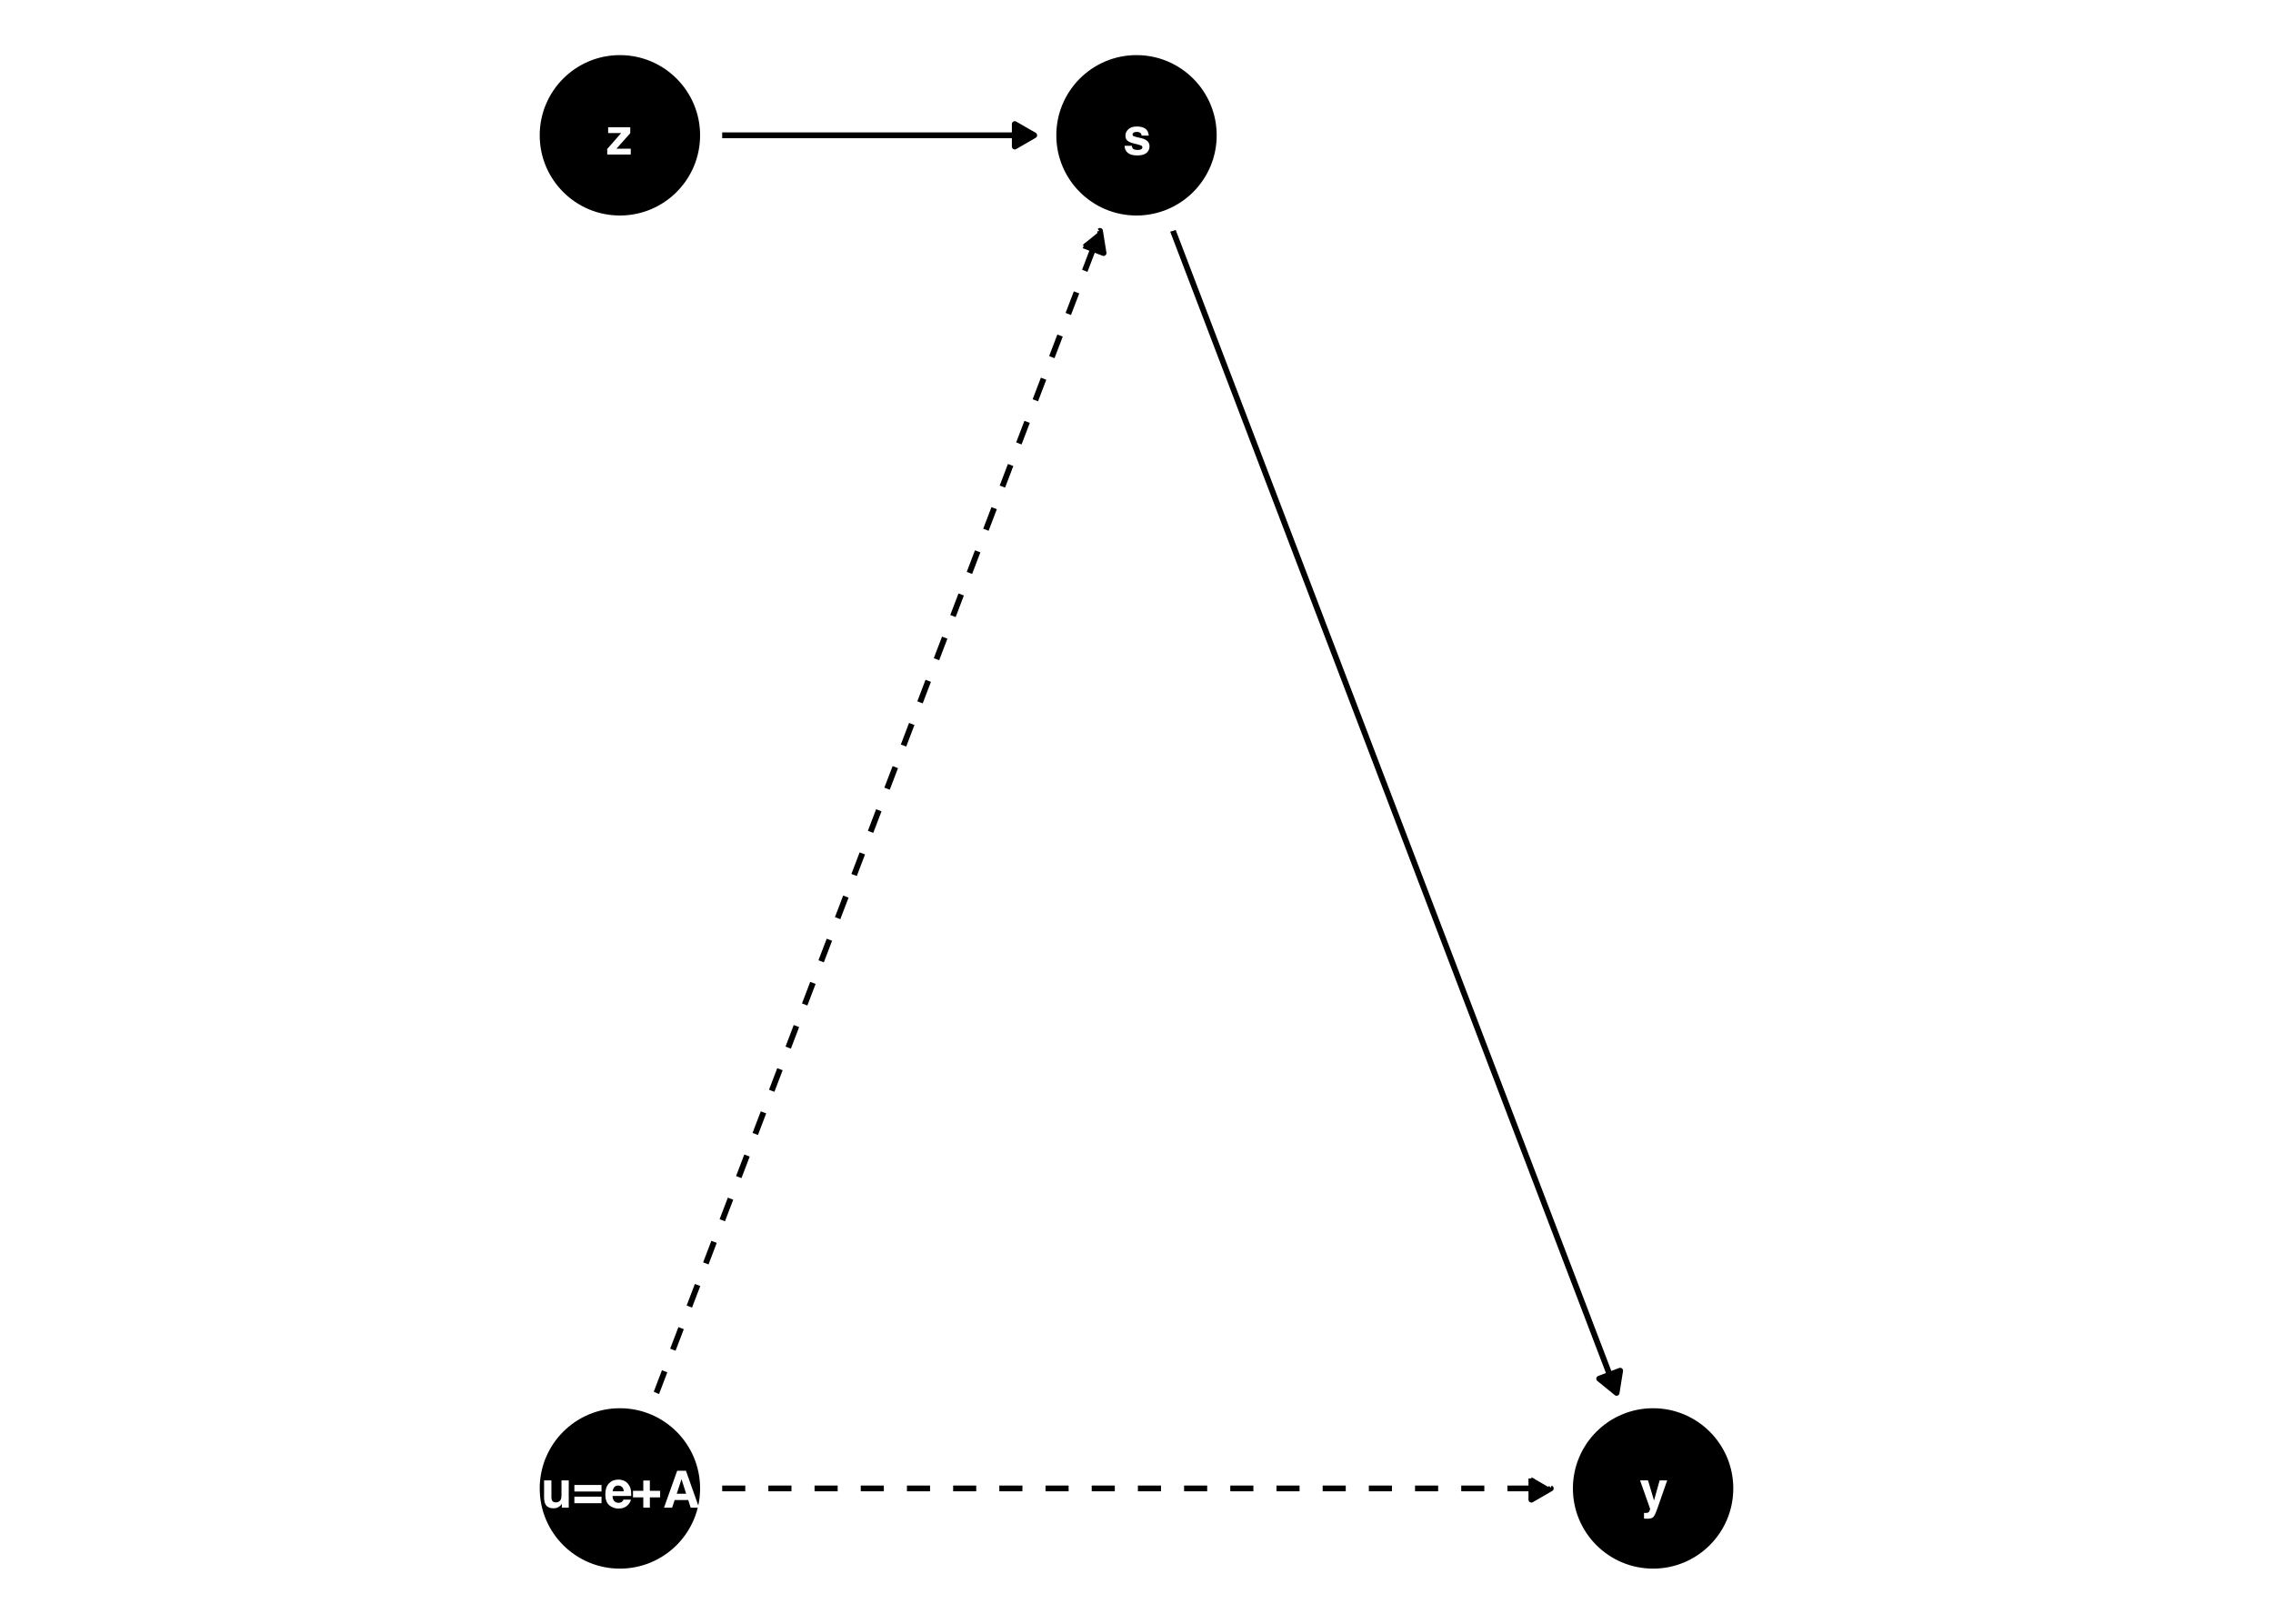 <?xml version="1.0" encoding="UTF-8"?>
<svg xmlns="http://www.w3.org/2000/svg" xmlns:xlink="http://www.w3.org/1999/xlink" width="504" height="360" viewBox="0 0 504 360">
<defs>
<g>
<g id="glyph-0-0">
<path d="M 0.859 -8.188 L 7.453 -8.188 L 7.453 0 L 0.859 0 Z M 6.422 -1.016 L 6.422 -7.172 L 1.875 -7.172 L 1.875 -1.016 Z M 6.422 -1.016 "/>
</g>
<g id="glyph-0-1">
<path d="M 4.625 -0.859 C 4.602 -0.836 4.562 -0.781 4.5 -0.688 C 4.445 -0.594 4.379 -0.508 4.297 -0.438 C 4.047 -0.219 3.805 -0.066 3.578 0.016 C 3.348 0.098 3.078 0.141 2.766 0.141 C 1.867 0.141 1.266 -0.18 0.953 -0.828 C 0.773 -1.18 0.688 -1.707 0.688 -2.406 L 0.688 -6.047 L 2.312 -6.047 L 2.312 -2.406 C 2.312 -2.062 2.352 -1.801 2.438 -1.625 C 2.582 -1.32 2.863 -1.172 3.281 -1.172 C 3.82 -1.172 4.195 -1.391 4.406 -1.828 C 4.5 -2.055 4.547 -2.367 4.547 -2.766 L 4.547 -6.047 L 6.156 -6.047 L 6.156 0 L 4.625 0 Z M 4.625 -0.859 "/>
</g>
<g id="glyph-0-2">
<path d="M 6.422 -5.031 L 6.422 -3.578 L 0.406 -3.578 L 0.406 -5.031 Z M 0.406 -0.984 L 0.406 -2.438 L 6.422 -2.438 L 6.422 -0.984 Z M 0.406 -0.984 "/>
</g>
<g id="glyph-0-3">
<path d="M 5.922 -1.781 C 5.879 -1.414 5.691 -1.051 5.359 -0.688 C 4.836 -0.094 4.113 0.203 3.188 0.203 C 2.414 0.203 1.734 -0.039 1.141 -0.531 C 0.555 -1.031 0.266 -1.844 0.266 -2.969 C 0.266 -4.008 0.531 -4.812 1.062 -5.375 C 1.594 -5.938 2.281 -6.219 3.125 -6.219 C 3.625 -6.219 4.078 -6.125 4.484 -5.938 C 4.891 -5.75 5.223 -5.445 5.484 -5.031 C 5.723 -4.676 5.879 -4.258 5.953 -3.781 C 5.992 -3.508 6.008 -3.113 6 -2.594 L 1.859 -2.594 C 1.879 -1.977 2.066 -1.551 2.422 -1.312 C 2.641 -1.156 2.906 -1.078 3.219 -1.078 C 3.539 -1.078 3.805 -1.172 4.016 -1.359 C 4.117 -1.461 4.211 -1.602 4.297 -1.781 Z M 4.359 -3.625 C 4.328 -4.051 4.195 -4.367 3.969 -4.578 C 3.738 -4.797 3.457 -4.906 3.125 -4.906 C 2.758 -4.906 2.473 -4.789 2.266 -4.562 C 2.066 -4.332 1.941 -4.02 1.891 -3.625 Z M 4.359 -3.625 "/>
</g>
<g id="glyph-0-4">
<path d="M 4.141 -2.281 L 4.141 0 L 2.688 0 L 2.688 -2.281 L 0.406 -2.281 L 0.406 -3.734 L 2.688 -3.734 L 2.688 -6.016 L 4.141 -6.016 L 4.141 -3.734 L 6.422 -3.734 L 6.422 -2.281 Z M 4.141 -2.281 "/>
</g>
<g id="glyph-0-5">
<path d="M 5.656 -1.688 L 2.641 -1.688 L 2.078 0 L 0.281 0 L 3.203 -8.188 L 5.141 -8.188 L 8.047 0 L 6.188 0 Z M 5.188 -3.094 L 4.156 -6.312 L 3.109 -3.094 Z M 5.188 -3.094 "/>
</g>
<g id="glyph-0-6">
<path d="M 4.906 -5.781 C 5.383 -5.477 5.656 -4.953 5.719 -4.203 L 4.141 -4.203 C 4.117 -4.41 4.062 -4.57 3.969 -4.688 C 3.789 -4.906 3.492 -5.016 3.078 -5.016 C 2.734 -5.016 2.488 -4.957 2.344 -4.844 C 2.195 -4.738 2.125 -4.617 2.125 -4.484 C 2.125 -4.297 2.203 -4.16 2.359 -4.078 C 2.516 -3.992 3.066 -3.848 4.016 -3.641 C 4.641 -3.492 5.109 -3.27 5.422 -2.969 C 5.734 -2.664 5.891 -2.285 5.891 -1.828 C 5.891 -1.234 5.664 -0.742 5.219 -0.359 C 4.77 0.016 4.082 0.203 3.156 0.203 C 2.207 0.203 1.504 0.004 1.047 -0.391 C 0.586 -0.797 0.359 -1.312 0.359 -1.938 L 1.969 -1.938 C 2 -1.656 2.07 -1.453 2.188 -1.328 C 2.383 -1.117 2.75 -1.016 3.281 -1.016 C 3.594 -1.016 3.836 -1.062 4.016 -1.156 C 4.203 -1.25 4.297 -1.391 4.297 -1.578 C 4.297 -1.754 4.223 -1.891 4.078 -1.984 C 3.922 -2.066 3.367 -2.223 2.422 -2.453 C 1.734 -2.617 1.25 -2.832 0.969 -3.094 C 0.688 -3.344 0.547 -3.707 0.547 -4.188 C 0.547 -4.738 0.766 -5.211 1.203 -5.609 C 1.641 -6.016 2.258 -6.219 3.062 -6.219 C 3.812 -6.219 4.426 -6.07 4.906 -5.781 Z M 4.906 -5.781 "/>
</g>
<g id="glyph-0-7">
<path d="M 3.203 -1.594 L 4.453 -6.047 L 6.125 -6.047 L 4.047 -0.094 C 3.648 1.051 3.332 1.758 3.094 2.031 C 2.863 2.312 2.398 2.453 1.703 2.453 C 1.566 2.453 1.453 2.445 1.359 2.438 C 1.273 2.438 1.148 2.43 0.984 2.422 L 0.984 1.156 L 1.188 1.172 C 1.344 1.18 1.488 1.176 1.625 1.156 C 1.77 1.133 1.891 1.094 1.984 1.031 C 2.078 0.969 2.16 0.832 2.234 0.625 C 2.316 0.426 2.352 0.305 2.344 0.266 L 0.109 -6.047 L 1.875 -6.047 Z M 3.203 -1.594 "/>
</g>
<g id="glyph-0-8">
<path d="M 5.406 0 L 0.188 0 L 0.188 -1.234 L 3.281 -4.766 L 0.391 -4.766 L 0.391 -6.047 L 5.297 -6.047 L 5.297 -4.734 L 2.234 -1.297 L 5.406 -1.297 Z M 5.406 0 "/>
</g>
</g>
</defs>
<rect x="-50.4" y="-36" width="604.8" height="432" fill="rgb(100%, 100%, 100%)" fill-opacity="1"/>
<path fill-rule="nonzero" fill="rgb(0%, 0%, 0%)" fill-opacity="1" stroke-width="0.709" stroke-linecap="round" stroke-linejoin="round" stroke="rgb(0%, 0%, 0%)" stroke-opacity="1" stroke-miterlimit="10" d="M 154.879 330 C 154.879 339.625 147.078 347.426 137.453 347.426 C 127.832 347.426 120.027 339.625 120.027 330 C 120.027 320.375 127.832 312.574 137.453 312.574 C 147.078 312.574 154.879 320.375 154.879 330 "/>
<path fill-rule="nonzero" fill="rgb(0%, 0%, 0%)" fill-opacity="1" stroke-width="0.709" stroke-linecap="round" stroke-linejoin="round" stroke="rgb(0%, 0%, 0%)" stroke-opacity="1" stroke-miterlimit="10" d="M 269.426 30 C 269.426 39.625 261.625 47.426 252 47.426 C 242.375 47.426 234.574 39.625 234.574 30 C 234.574 20.375 242.375 12.574 252 12.574 C 261.625 12.574 269.426 20.375 269.426 30 "/>
<path fill-rule="nonzero" fill="rgb(0%, 0%, 0%)" fill-opacity="1" stroke-width="0.709" stroke-linecap="round" stroke-linejoin="round" stroke="rgb(0%, 0%, 0%)" stroke-opacity="1" stroke-miterlimit="10" d="M 383.973 330 C 383.973 339.625 376.168 347.426 366.547 347.426 C 356.922 347.426 349.121 339.625 349.121 330 C 349.121 320.375 356.922 312.574 366.547 312.574 C 376.168 312.574 383.973 320.375 383.973 330 "/>
<path fill-rule="nonzero" fill="rgb(0%, 0%, 0%)" fill-opacity="1" stroke-width="0.709" stroke-linecap="round" stroke-linejoin="round" stroke="rgb(0%, 0%, 0%)" stroke-opacity="1" stroke-miterlimit="10" d="M 154.879 30 C 154.879 39.625 147.078 47.426 137.453 47.426 C 127.832 47.426 120.027 39.625 120.027 30 C 120.027 20.375 127.832 12.574 137.453 12.574 C 147.078 12.574 154.879 20.375 154.879 30 "/>
<g fill="rgb(100%, 100%, 100%)" fill-opacity="1">
<use xlink:href="#glyph-0-1" x="119.953" y="334.263"/>
<use xlink:href="#glyph-0-2" x="126.953" y="334.263"/>
<use xlink:href="#glyph-0-3" x="133.953" y="334.263"/>
<use xlink:href="#glyph-0-4" x="139.953" y="334.263"/>
<use xlink:href="#glyph-0-5" x="146.953" y="334.263"/>
</g>
<g fill="rgb(100%, 100%, 100%)" fill-opacity="1">
<use xlink:href="#glyph-0-6" x="249" y="34.263"/>
</g>
<g fill="rgb(100%, 100%, 100%)" fill-opacity="1">
<use xlink:href="#glyph-0-7" x="363.547" y="334.263"/>
</g>
<g fill="rgb(100%, 100%, 100%)" fill-opacity="1">
<use xlink:href="#glyph-0-8" x="134.453" y="34.263"/>
</g>
<path fill="none" stroke-width="1.28" stroke-linecap="butt" stroke-linejoin="round" stroke="rgb(0%, 0%, 0%)" stroke-opacity="1" stroke-dasharray="5.121 5.121" stroke-miterlimit="1" d="M 145.543 308.816 L 145.555 308.789 L 149.023 299.695 L 150.184 296.668 L 153.652 287.574 L 154.809 284.547 L 155.969 281.516 L 158.281 275.453 L 159.438 272.426 L 160.594 269.395 L 161.754 266.363 L 162.91 263.332 L 164.066 260.305 L 166.379 254.242 L 167.539 251.211 L 168.695 248.184 L 172.164 239.09 L 173.324 236.062 L 177.949 223.938 L 179.109 220.91 L 182.578 211.816 L 183.734 208.789 L 184.891 205.758 L 186.051 202.727 L 187.207 199.695 L 188.363 196.668 L 190.676 190.605 L 191.836 187.574 L 192.992 184.547 L 196.461 175.453 L 197.621 172.426 L 201.09 163.332 L 202.246 160.305 L 203.406 157.273 L 205.719 151.211 L 206.875 148.184 L 208.031 145.152 L 209.191 142.121 L 210.348 139.09 L 211.504 136.062 L 213.816 130 L 214.977 126.969 L 216.133 123.938 L 217.289 120.91 L 219.602 114.848 L 220.762 111.816 L 221.918 108.789 L 225.387 99.695 L 226.547 96.668 L 230.016 87.574 L 231.172 84.547 L 232.332 81.516 L 234.645 75.453 L 235.801 72.426 L 236.957 69.395 L 238.117 66.363 L 239.273 63.332 L 240.43 60.305 L 242.742 54.242 L 243.902 51.211 L 243.91 51.184 "/>
<path fill-rule="nonzero" fill="rgb(0%, 0%, 0%)" fill-opacity="1" stroke-width="1.28" stroke-linecap="butt" stroke-linejoin="round" stroke="rgb(0%, 0%, 0%)" stroke-opacity="1" stroke-dasharray="5.121 5.121" stroke-miterlimit="1" d="M 244.699 56.105 L 243.91 51.184 L 240.047 54.328 Z M 244.699 56.105 "/>
<path fill="none" stroke-width="1.28" stroke-linecap="butt" stroke-linejoin="round" stroke="rgb(0%, 0%, 0%)" stroke-opacity="1" stroke-dasharray="5.121 5.121" stroke-miterlimit="1" d="M 160.133 330 L 343.867 330 "/>
<path fill-rule="nonzero" fill="rgb(0%, 0%, 0%)" fill-opacity="1" stroke-width="1.28" stroke-linecap="butt" stroke-linejoin="round" stroke="rgb(0%, 0%, 0%)" stroke-opacity="1" stroke-dasharray="5.121 5.121" stroke-miterlimit="1" d="M 339.555 332.492 L 343.867 330 L 339.555 327.508 Z M 339.555 332.492 "/>
<path fill="none" stroke-width="1.28" stroke-linecap="butt" stroke-linejoin="round" stroke="rgb(0%, 0%, 0%)" stroke-opacity="1" stroke-miterlimit="1" d="M 260.09 51.184 L 260.098 51.211 L 261.258 54.242 L 263.57 60.305 L 264.727 63.332 L 265.883 66.363 L 267.043 69.395 L 268.199 72.426 L 269.355 75.453 L 271.668 81.516 L 272.828 84.547 L 273.984 87.574 L 277.453 96.668 L 278.613 99.695 L 282.082 108.789 L 283.238 111.816 L 284.398 114.848 L 286.711 120.91 L 287.867 123.938 L 289.023 126.969 L 290.184 130 L 292.496 136.062 L 293.652 139.09 L 294.809 142.121 L 295.969 145.152 L 297.125 148.184 L 298.281 151.211 L 300.594 157.273 L 301.754 160.305 L 302.91 163.332 L 306.379 172.426 L 307.539 175.453 L 311.008 184.547 L 312.164 187.574 L 313.324 190.605 L 315.637 196.668 L 316.793 199.695 L 317.949 202.727 L 319.109 205.758 L 320.266 208.789 L 321.422 211.816 L 324.891 220.91 L 326.051 223.938 L 330.676 236.062 L 331.836 239.09 L 335.305 248.184 L 336.461 251.211 L 337.621 254.242 L 339.934 260.305 L 341.09 263.332 L 342.246 266.363 L 343.406 269.395 L 344.562 272.426 L 345.719 275.453 L 348.031 281.516 L 349.191 284.547 L 350.348 287.574 L 353.816 296.668 L 354.977 299.695 L 358.445 308.789 L 358.457 308.816 "/>
<path fill-rule="nonzero" fill="rgb(0%, 0%, 0%)" fill-opacity="1" stroke-width="1.28" stroke-linecap="butt" stroke-linejoin="round" stroke="rgb(0%, 0%, 0%)" stroke-opacity="1" stroke-miterlimit="1" d="M 354.59 305.672 L 358.457 308.816 L 359.246 303.895 Z M 354.59 305.672 "/>
<path fill="none" stroke-width="1.28" stroke-linecap="butt" stroke-linejoin="round" stroke="rgb(0%, 0%, 0%)" stroke-opacity="1" stroke-miterlimit="1" d="M 160.133 30 L 229.324 30 "/>
<path fill-rule="nonzero" fill="rgb(0%, 0%, 0%)" fill-opacity="1" stroke-width="1.28" stroke-linecap="butt" stroke-linejoin="round" stroke="rgb(0%, 0%, 0%)" stroke-opacity="1" stroke-miterlimit="1" d="M 225.008 32.492 L 229.324 30 L 225.008 27.508 Z M 225.008 32.492 "/>
</svg>
